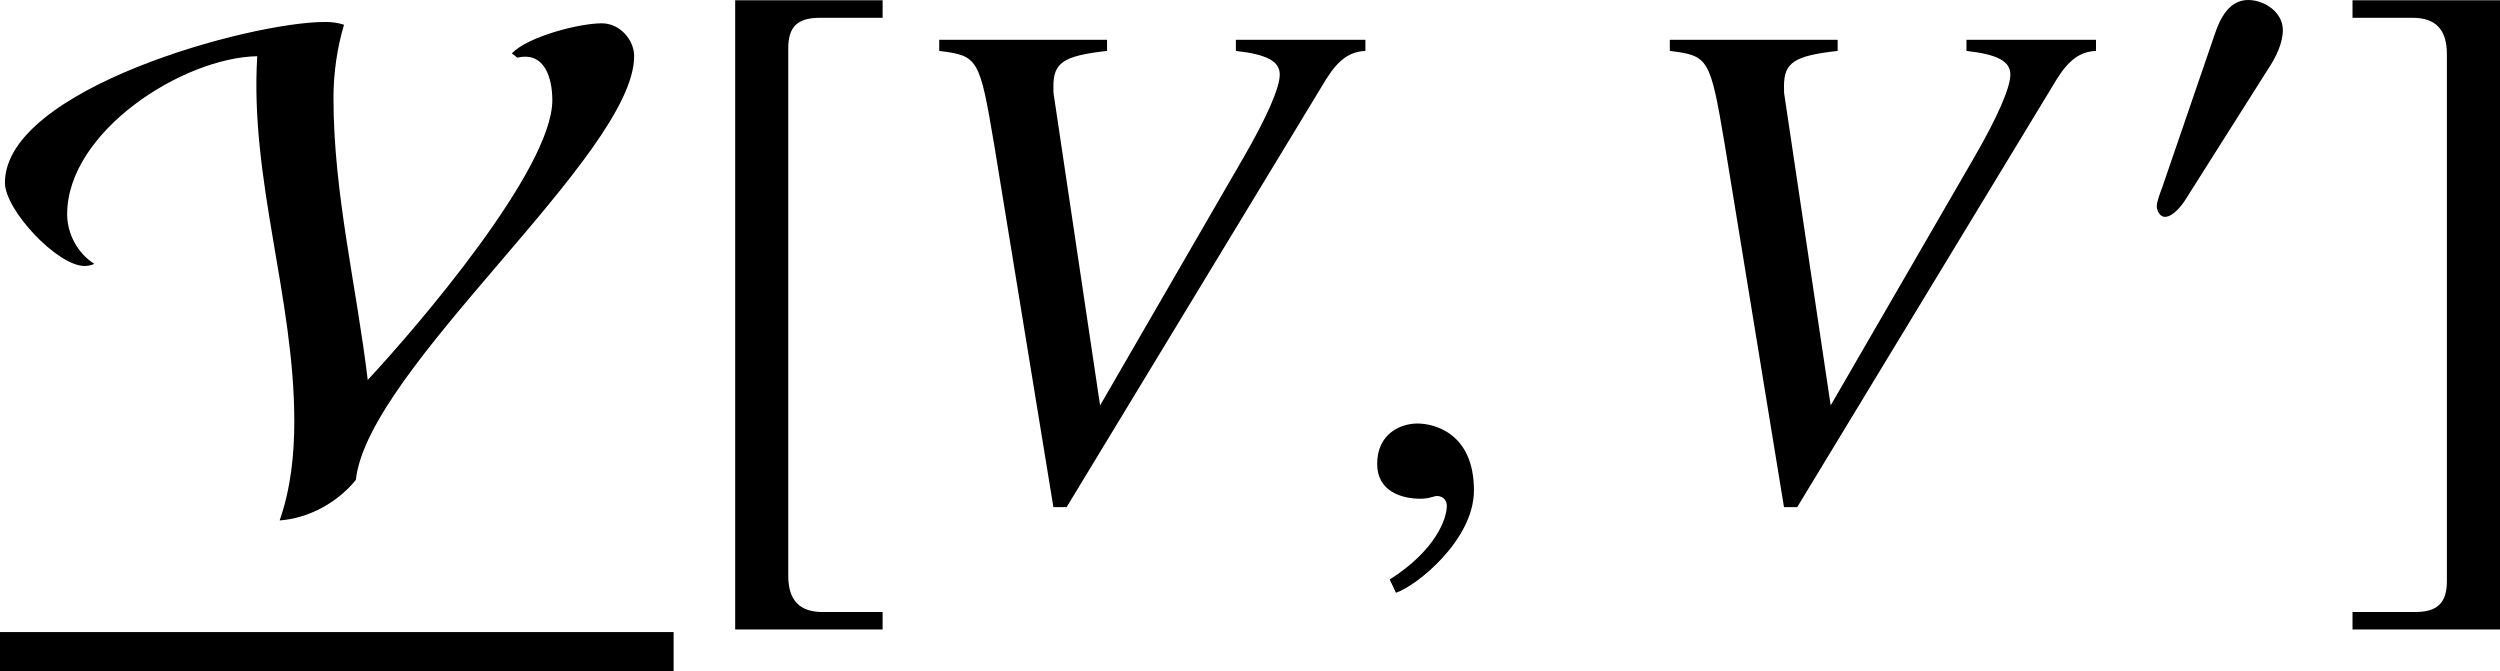 <?xml version='1.0' encoding='UTF-8'?>
<!-- This file was generated by dvisvgm 2.1.3 -->
<svg height='9.532pt' version='1.1' viewBox='76.712 55.743 35.495 9.532' width='35.495pt' xmlns='http://www.w3.org/2000/svg' xmlns:xlink='http://www.w3.org/1999/xlink'>
<defs>
<use id='g4-86' transform='scale(1.37)' xlink:href='#g1-86'/>
<use id='g4-187' transform='scale(1.37)' xlink:href='#g1-187'/>
<use id='g4-188' transform='scale(1.37)' xlink:href='#g1-188'/>
<path d='M2.152 -2.978C2.152 -3.232 1.891 -3.405 1.659 -3.405C1.391 -3.405 1.261 -3.145 1.188 -2.927L0.435 -0.732C0.413 -0.674 0.362 -0.543 0.362 -0.478S0.406 -0.326 0.478 -0.326C0.587 -0.326 0.71 -0.478 0.761 -0.558L1.949 -2.435C2.05 -2.587 2.152 -2.79 2.152 -2.978Z' id='g1-48'/>
<path d='M6.572 -4.543C6.572 -4.717 6.42 -4.884 6.238 -4.884C5.999 -4.884 5.47 -4.746 5.304 -4.572L5.362 -4.528C5.644 -4.594 5.724 -4.318 5.724 -4.087C5.724 -3.369 4.318 -1.732 3.811 -1.188C3.695 -2.159 3.456 -3.123 3.456 -4.108C3.456 -4.362 3.492 -4.623 3.565 -4.869C3.5 -4.891 3.434 -4.898 3.369 -4.898C2.587 -4.898 0.051 -4.202 0.051 -3.232C0.051 -2.949 0.594 -2.369 0.877 -2.369C0.913 -2.369 0.949 -2.377 0.978 -2.391C0.804 -2.5 0.696 -2.703 0.696 -2.905C0.696 -3.76 1.891 -4.528 2.666 -4.543C2.587 -3.268 3.05 -2.036 3.05 -0.761C3.05 -0.413 3.014 -0.065 2.898 0.268C3.203 0.246 3.5 0.08 3.688 -0.152C3.811 -1.311 6.572 -3.529 6.572 -4.543Z' id='g1-86'/>
<path d='M2.166 1.217H1.543C1.304 1.217 1.188 1.094 1.188 0.84V-4.623C1.188 -4.847 1.282 -4.941 1.514 -4.941H2.166V-5.123H0.638V1.398H2.166V1.217Z' id='g1-187'/>
<path d='M0.246 1.217V1.398H1.775V-5.123H0.246V-4.941H0.869C1.109 -4.941 1.224 -4.818 1.224 -4.565V0.898C1.224 1.123 1.123 1.217 0.898 1.217H0.246Z' id='g1-188'/>
<path d='M6.803 -6.457H4.964V-6.299C5.409 -6.249 5.587 -6.151 5.587 -5.963S5.399 -5.35 5.073 -4.786L3.036 -1.266L2.383 -5.646C2.373 -5.696 2.373 -5.735 2.373 -5.795C2.373 -6.131 2.512 -6.23 3.135 -6.299V-6.457H0.752V-6.299C1.305 -6.23 1.325 -6.2 1.533 -4.964L2.373 0.178H2.561L6.249 -5.903C6.418 -6.17 6.576 -6.289 6.803 -6.299V-6.457Z' id='g9-86'/>
<path d='M1.928 -0.059C1.928 -0.88 1.355 -1.009 1.127 -1.009C0.88 -1.009 0.554 -0.86 0.554 -0.435C0.554 -0.04 0.91 0.059 1.167 0.059C1.236 0.059 1.285 0.049 1.315 0.04C1.355 0.03 1.384 0.02 1.404 0.02C1.473 0.02 1.543 0.069 1.543 0.158C1.543 0.346 1.384 0.791 0.732 1.206L0.821 1.394C1.117 1.295 1.928 0.643 1.928 -0.059Z' id='g8-59'/>
</defs>
<g id='page1'>
<use x='76.712' xlink:href='#g4-86' y='62.765'/>
<rect height='0.558' width='9.564' x='76.712' y='64.717'/>
<use x='86.276' xlink:href='#g4-187' y='62.765'/>
<use x='89.295' xlink:href='#g9-86' y='62.765'/>
<use x='95.711' xlink:href='#g8-59' y='62.765'/>
<use x='99.668' xlink:href='#g9-86' y='62.765'/>
<use x='106.972' xlink:href='#g1-48' y='59.148'/>
<use x='109.776' xlink:href='#g4-188' y='62.765'/>
</g>
</svg>